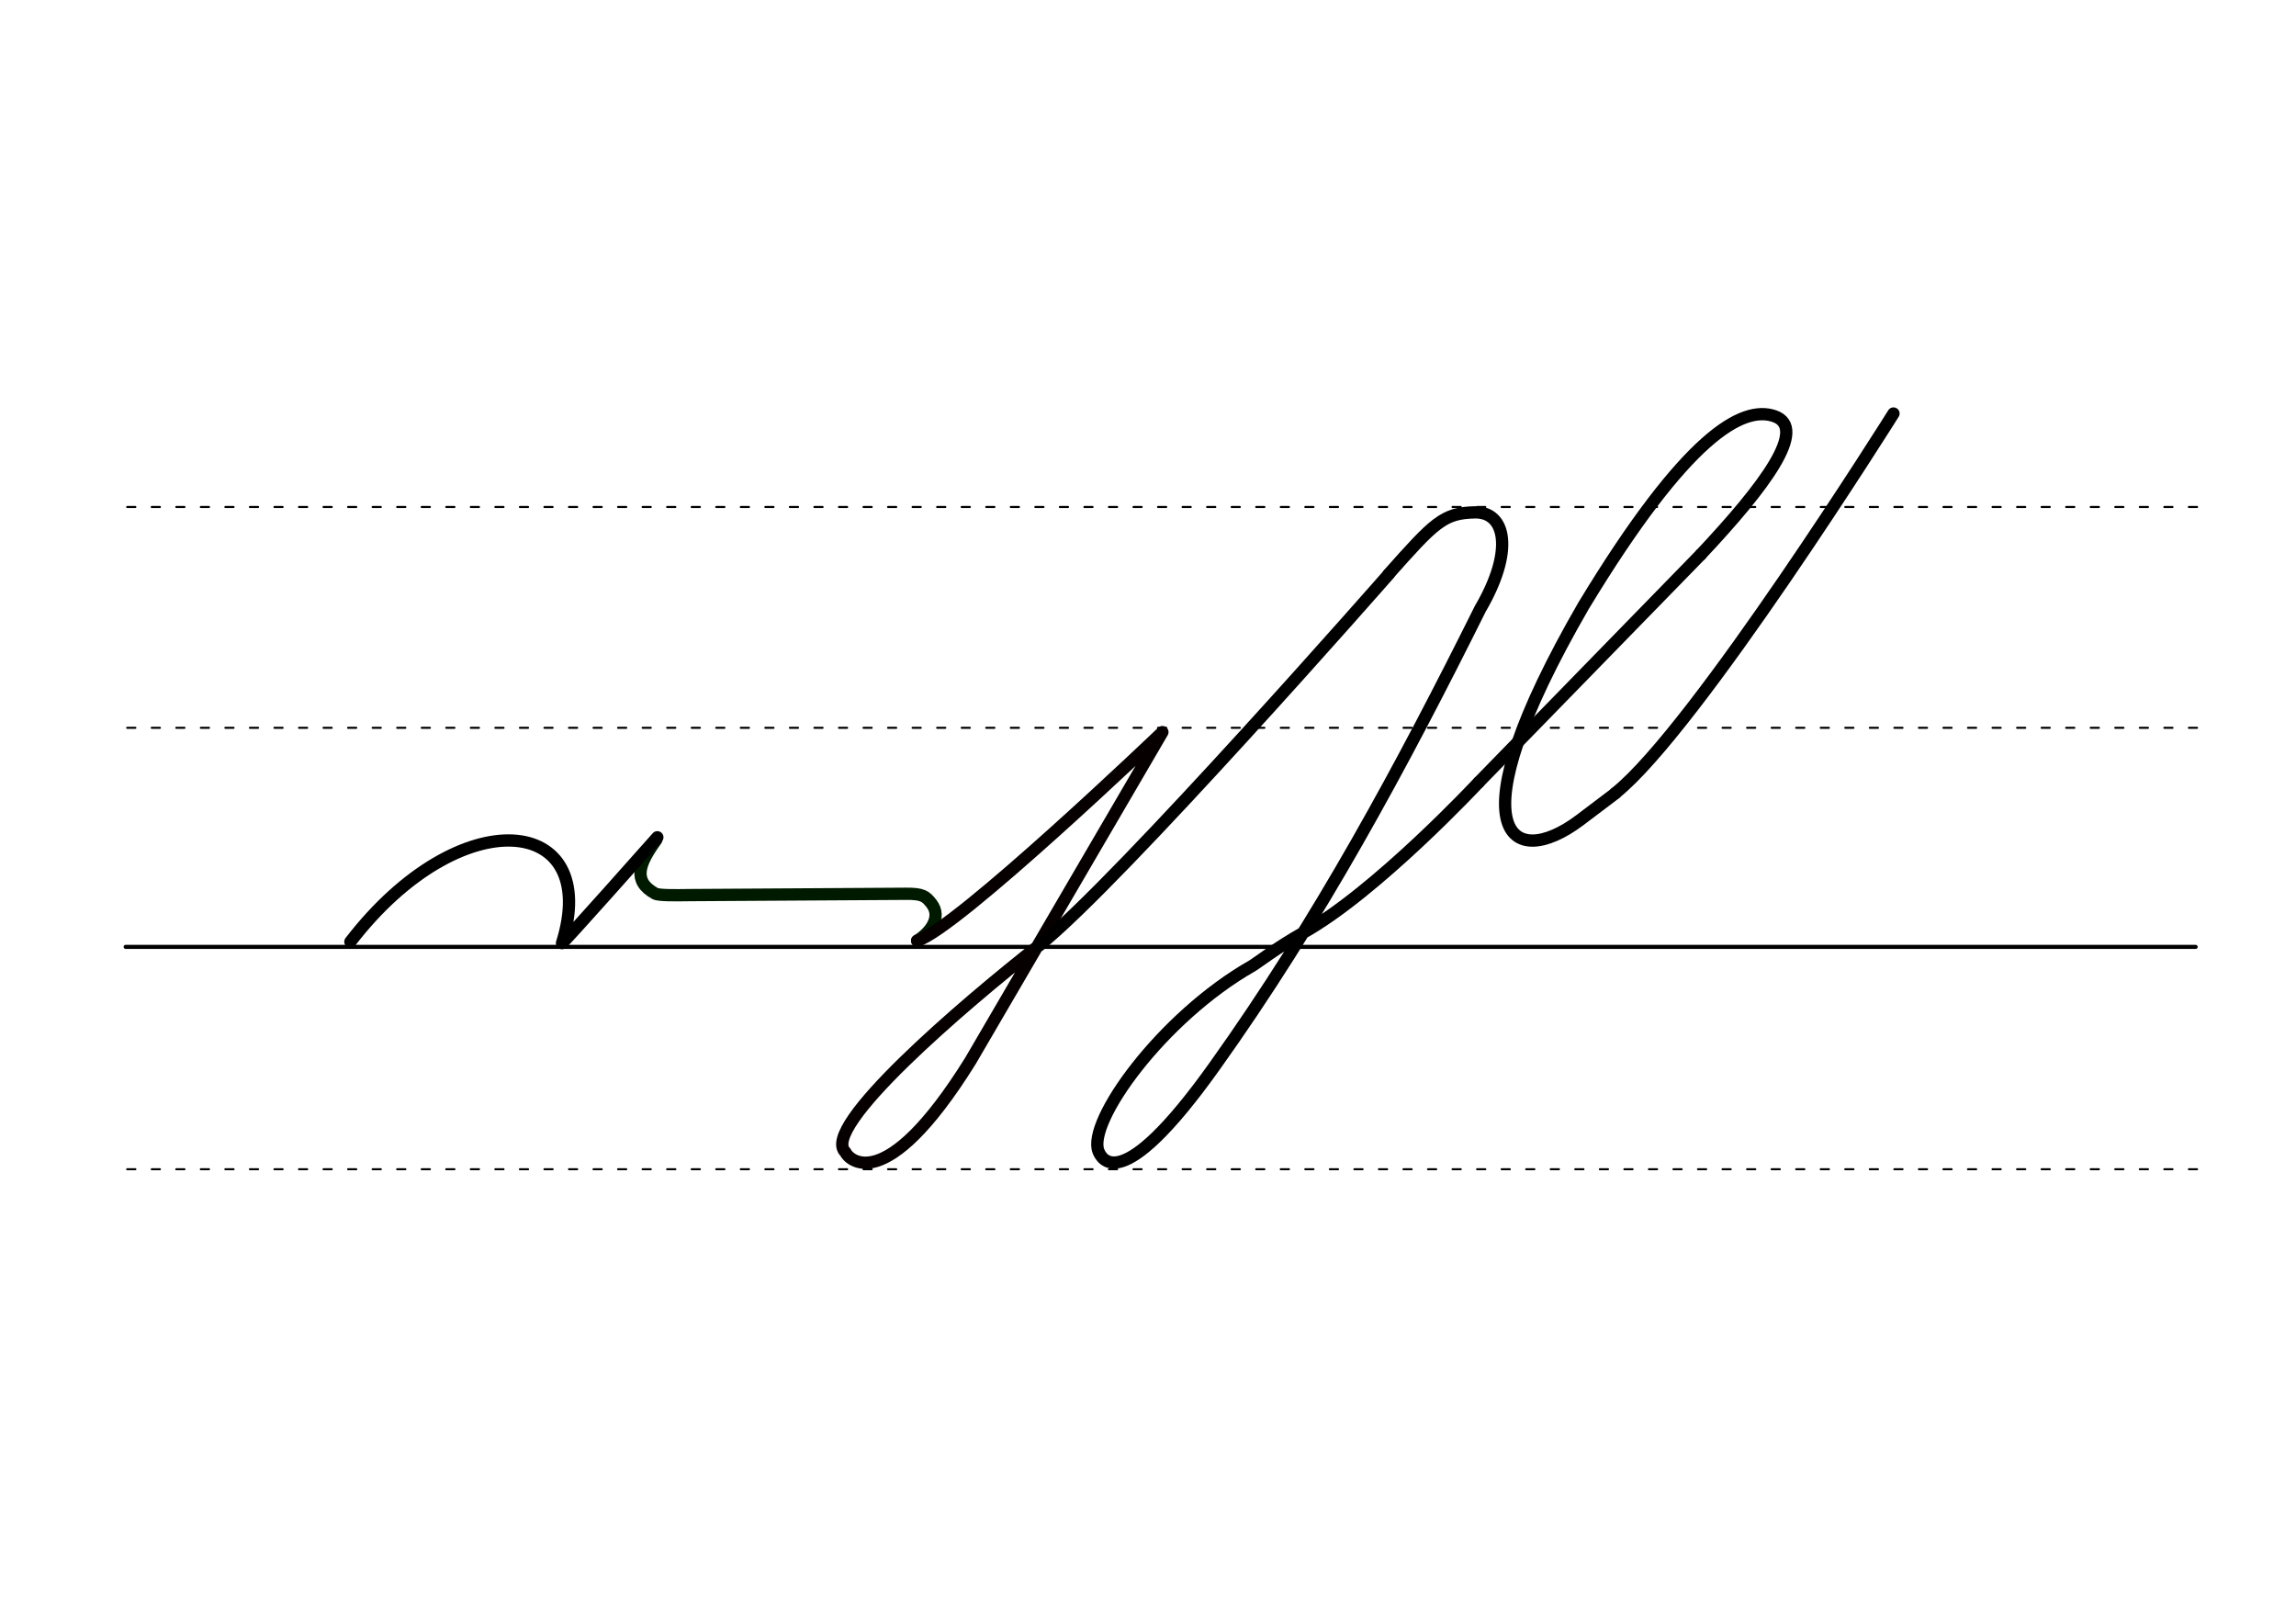 <svg height="210mm" viewBox="0 0 1052.4 744.1" width="297mm" xmlns="http://www.w3.org/2000/svg">
 <g fill="none" stroke-linecap="round">
  <g stroke="#000" transform="translate(0 -308.268)">
   <path d="m57.6 742.2h948.8" stroke-width="1.875"/>
   <g stroke-dasharray="3.75 7.5" stroke-miterlimit="2" stroke-width=".938">
    <path d="m58.3 844.1h948.8"/>
    <path d="m58.3 641.8h948.8"/>
    <path d="m58.3 540.6h948.8"/>
   </g>
  </g>
  <g stroke-width="5.625">
   <g stroke="#000">
    <path d="m677.8 358.5 101.8-104.4" stroke-linejoin="round"/>
    <path d="m779.6 254.1c29.5-31.4 49.3-58 33.7-63.4-14.6-5-40.2 8.9-87.4 86.8-60.3 104.2-33.5 122.2-1.8 98.4l16.4-12.4" stroke-linejoin="round"/>
    <path d="m867.9 189.5s-90.6 144.5-127.4 173.9"/>
    <path d="m677.8 358.5s-46.6 50-80.5 69c-11.8 6.6-21.8 14.3-23.3 15.1-41.6 23.7-75.8 71.5-70.5 85 1.2 2.9 9.6 22.2 53.1-38.8 48.1-67.3 86.2-138.1 121.9-209.8 15.5-26.5 11.8-44.5-2.5-44.2-14.4.3-18.5 4.7-39.5 28.3" stroke-linejoin="round"/>
   </g>
   <g stroke-linejoin="round">
    <path d="m420.4 431.1c5.4-3.3 11.7-10.5 6.5-17.1-2.6-3.3-4-4.5-11.9-4.4l-98.8.6c-6.7.1-14.3.2-15.9-.7-10.5-5.8-7.4-13.7.5-24.6" stroke="#001a00"/>
    <path d="m160.6 431.6c50.4-65.5 115.5-58.4 97 .6-.4 1.2 43.7-48.5 43.7-48.5" stroke="#000"/>
    <path d="m476.3 433.2c-34.6 27.1-100.8 83.7-88.8 94.8 1.1 2.9 17.7 21.8 57.3-41.8l88-150.7s-94.4 90.3-112.4 95.6" stroke="#060000"/>
   </g>
   <path d="m636.6 263.1s-123.4 140.7-160.2 170.1" stroke="#000"/>
  </g>
 </g>
</svg>
